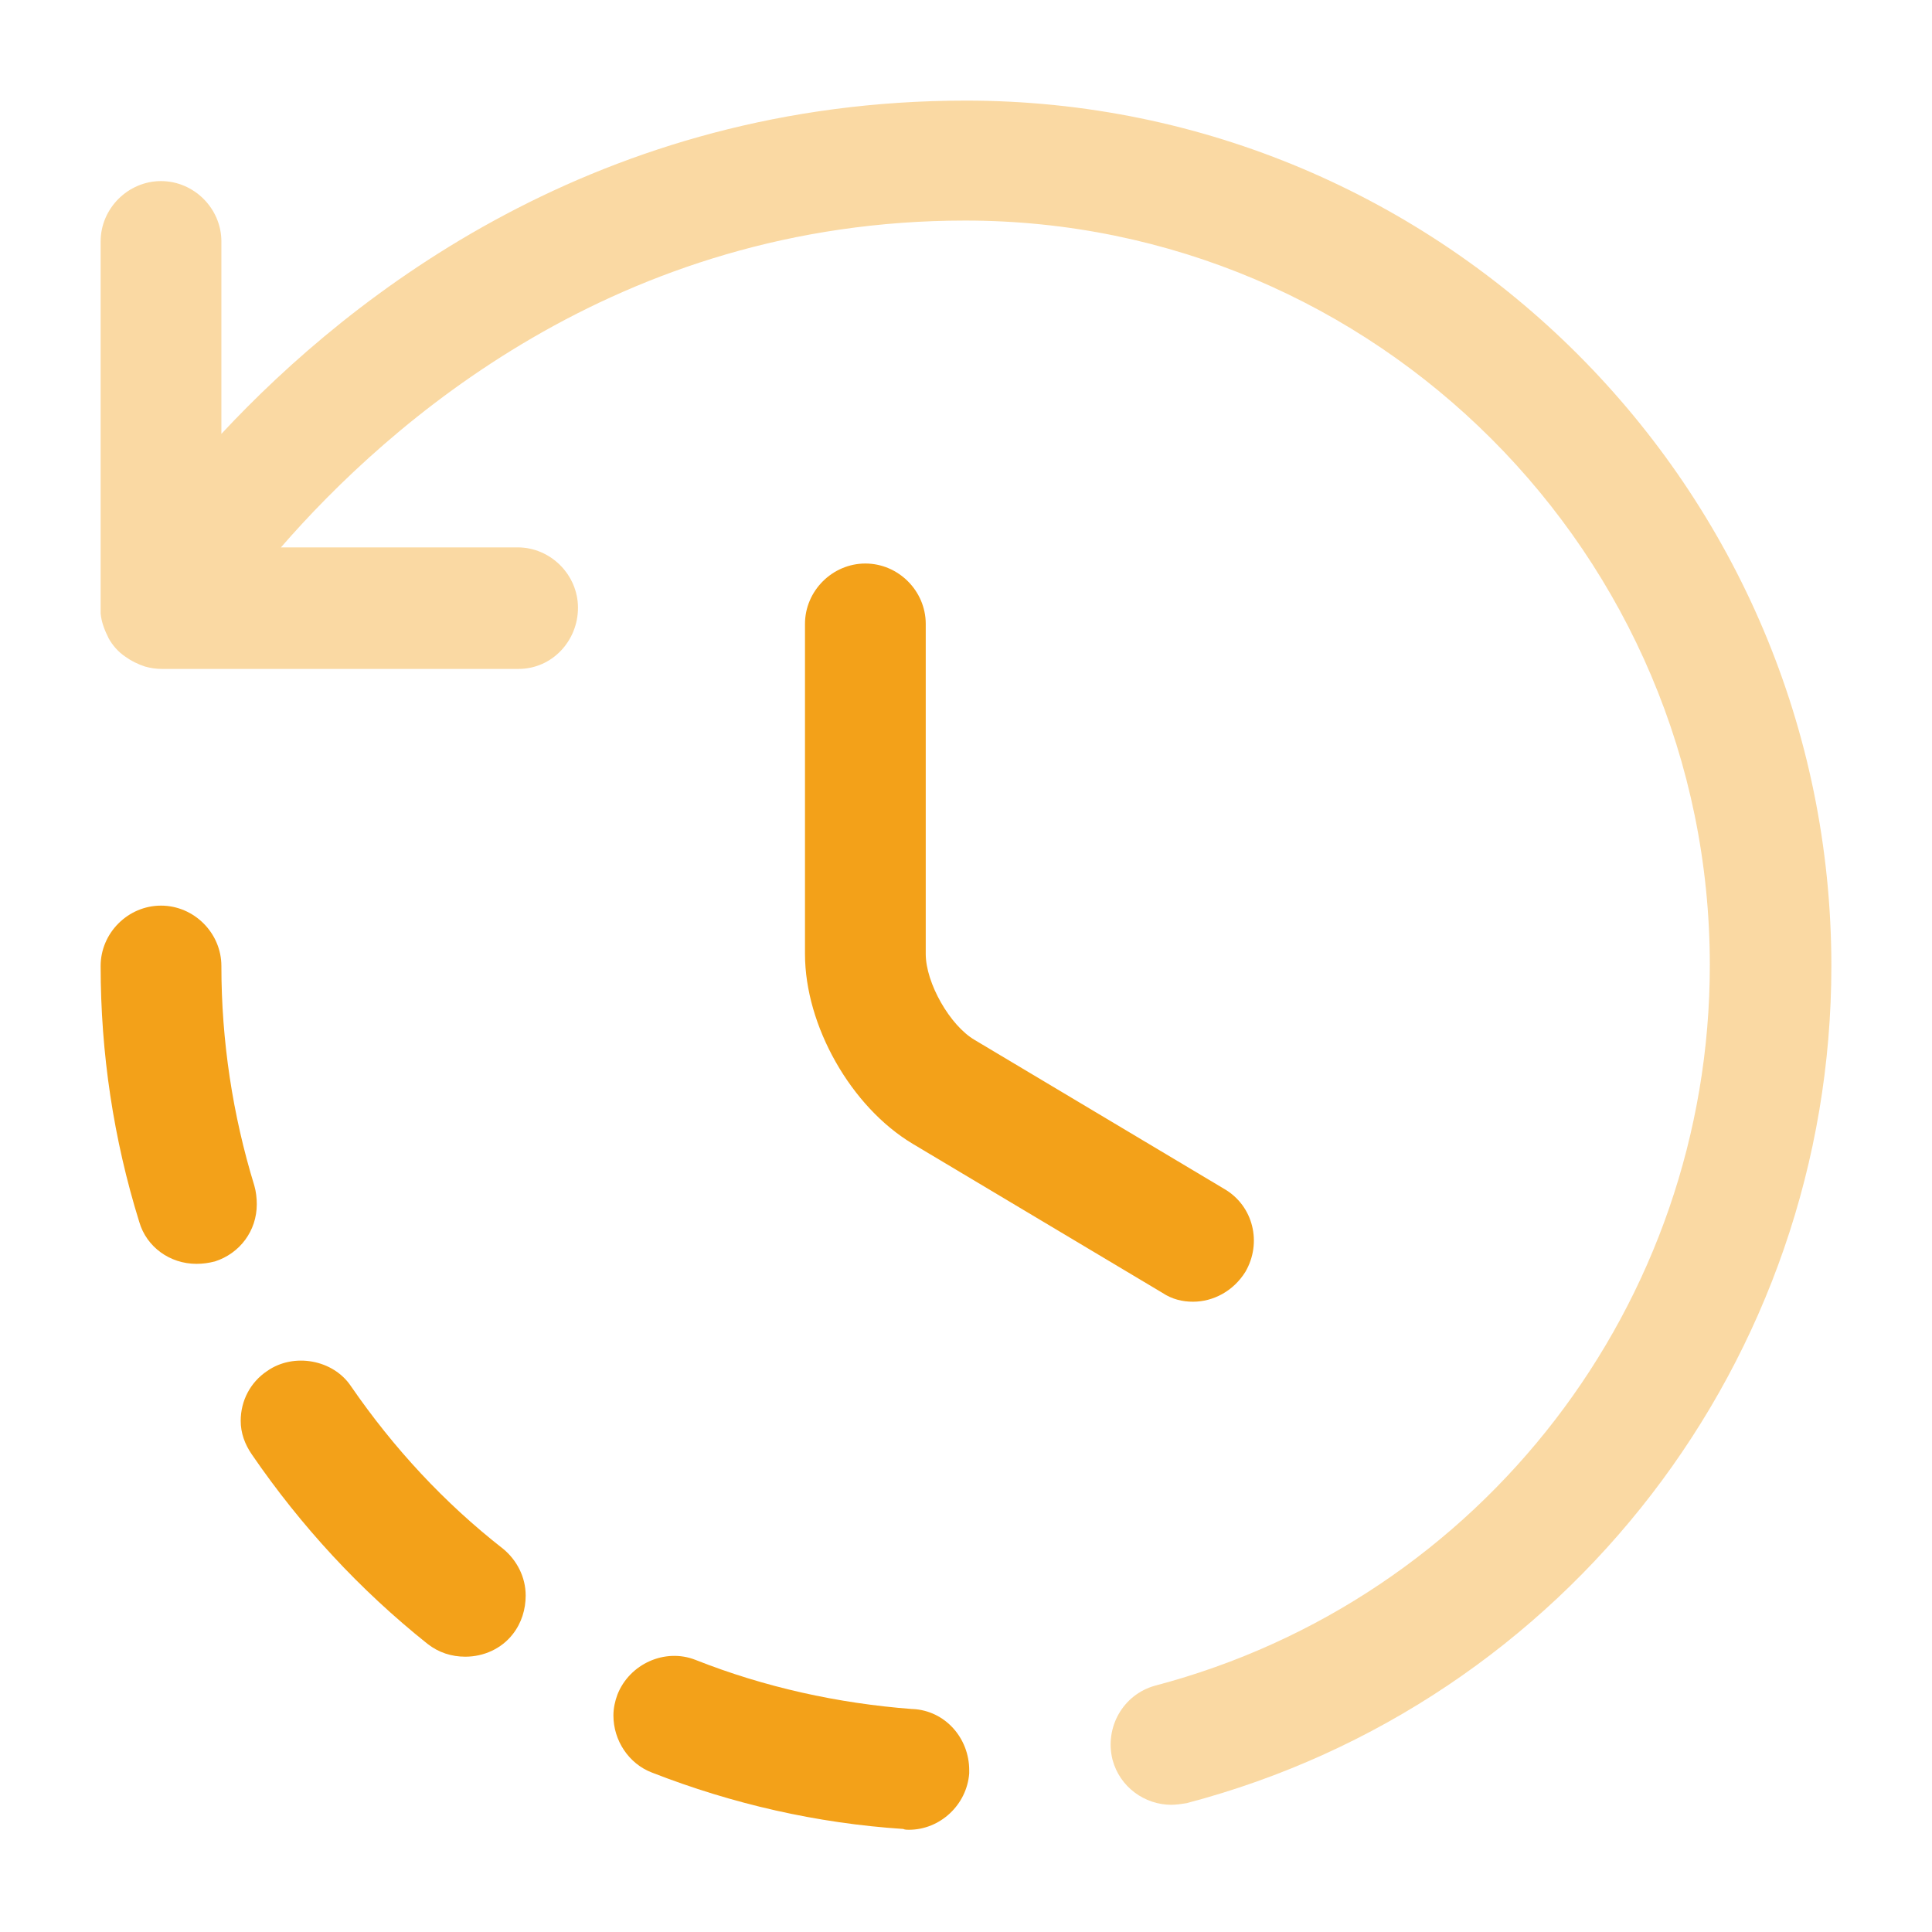  <svg
                  xmlns="http://www.w3.org/2000/svg"
                  width="56"
                  height="56"
                  viewBox="0 0 56 56"
                  fill="none"
                >
                  <path
                    opacity="0.4"
                    d="M33.95 52.313C33.18 52.313 32.457 51.799 32.247 51.006C32.013 50.073 32.55 49.116 33.483 48.859C42.957 46.363 49.56 37.776 49.56 27.976C49.56 16.076 39.877 6.393 27.977 6.393C17.873 6.393 11.247 12.296 8.143 15.866H15.003C15.96 15.866 16.753 16.659 16.753 17.616C16.753 18.573 16.007 19.389 15.027 19.389H4.69C4.527 19.389 4.363 19.366 4.2 19.319C3.99 19.249 3.803 19.156 3.64 19.039C3.43 18.899 3.267 18.713 3.15 18.503C3.033 18.269 2.94 18.036 2.917 17.779C2.917 17.709 2.917 17.663 2.917 17.593V6.999C2.917 6.043 3.71 5.249 4.667 5.249C5.623 5.249 6.417 6.043 6.417 6.999V12.576C10.22 8.493 17.383 2.916 28 2.916C41.837 2.916 53.083 14.163 53.083 27.999C53.083 39.386 45.407 49.373 34.393 52.266C34.253 52.289 34.09 52.313 33.95 52.313Z"
                    fill="#F3A119"
                  />
                  <path
                    d="M26.343 53.037C26.297 53.037 26.227 53.037 26.18 53.013C23.683 52.85 21.233 52.29 18.9 51.38C18.223 51.123 17.78 50.447 17.78 49.723C17.78 49.513 17.827 49.303 17.897 49.117C18.247 48.23 19.273 47.763 20.16 48.113C22.167 48.907 24.29 49.373 26.437 49.537H26.46C27.393 49.583 28.093 50.377 28.093 51.31C28.093 51.333 28.093 51.38 28.093 51.403C28.023 52.313 27.253 53.037 26.343 53.037ZM13.487 48.02C13.09 48.02 12.717 47.903 12.39 47.647C10.43 46.083 8.727 44.24 7.303 42.163C7.093 41.86 6.977 41.533 6.977 41.183C6.977 40.6 7.257 40.063 7.747 39.737C8.517 39.2 9.66 39.41 10.173 40.18C11.41 41.977 12.88 43.563 14.583 44.893C14.98 45.22 15.237 45.71 15.237 46.247C15.237 46.643 15.12 47.04 14.863 47.367C14.537 47.787 14.023 48.02 13.487 48.02ZM5.693 36.633C4.923 36.633 4.247 36.143 4.037 35.42C3.29 33.017 2.917 30.52 2.917 28C2.917 27.043 3.71 26.25 4.667 26.25C5.623 26.25 6.417 27.043 6.417 28C6.417 30.17 6.743 32.317 7.373 34.37C7.42 34.533 7.443 34.72 7.443 34.907C7.443 35.677 6.953 36.33 6.23 36.563C6.043 36.61 5.88 36.633 5.693 36.633Z"
                    fill="#F3A119"
                  />
                  <path
                    d="M34.58 37.731C34.277 37.731 33.973 37.661 33.693 37.474L26.46 33.157C24.663 32.084 23.333 29.727 23.333 27.651V18.084C23.333 17.127 24.127 16.334 25.083 16.334C26.04 16.334 26.833 17.127 26.833 18.084V27.651C26.833 28.491 27.533 29.727 28.257 30.147L35.49 34.464C36.33 34.954 36.587 36.027 36.097 36.867C35.747 37.427 35.163 37.731 34.58 37.731Z"
                    fill="#F3A119"
                  />
                </svg>